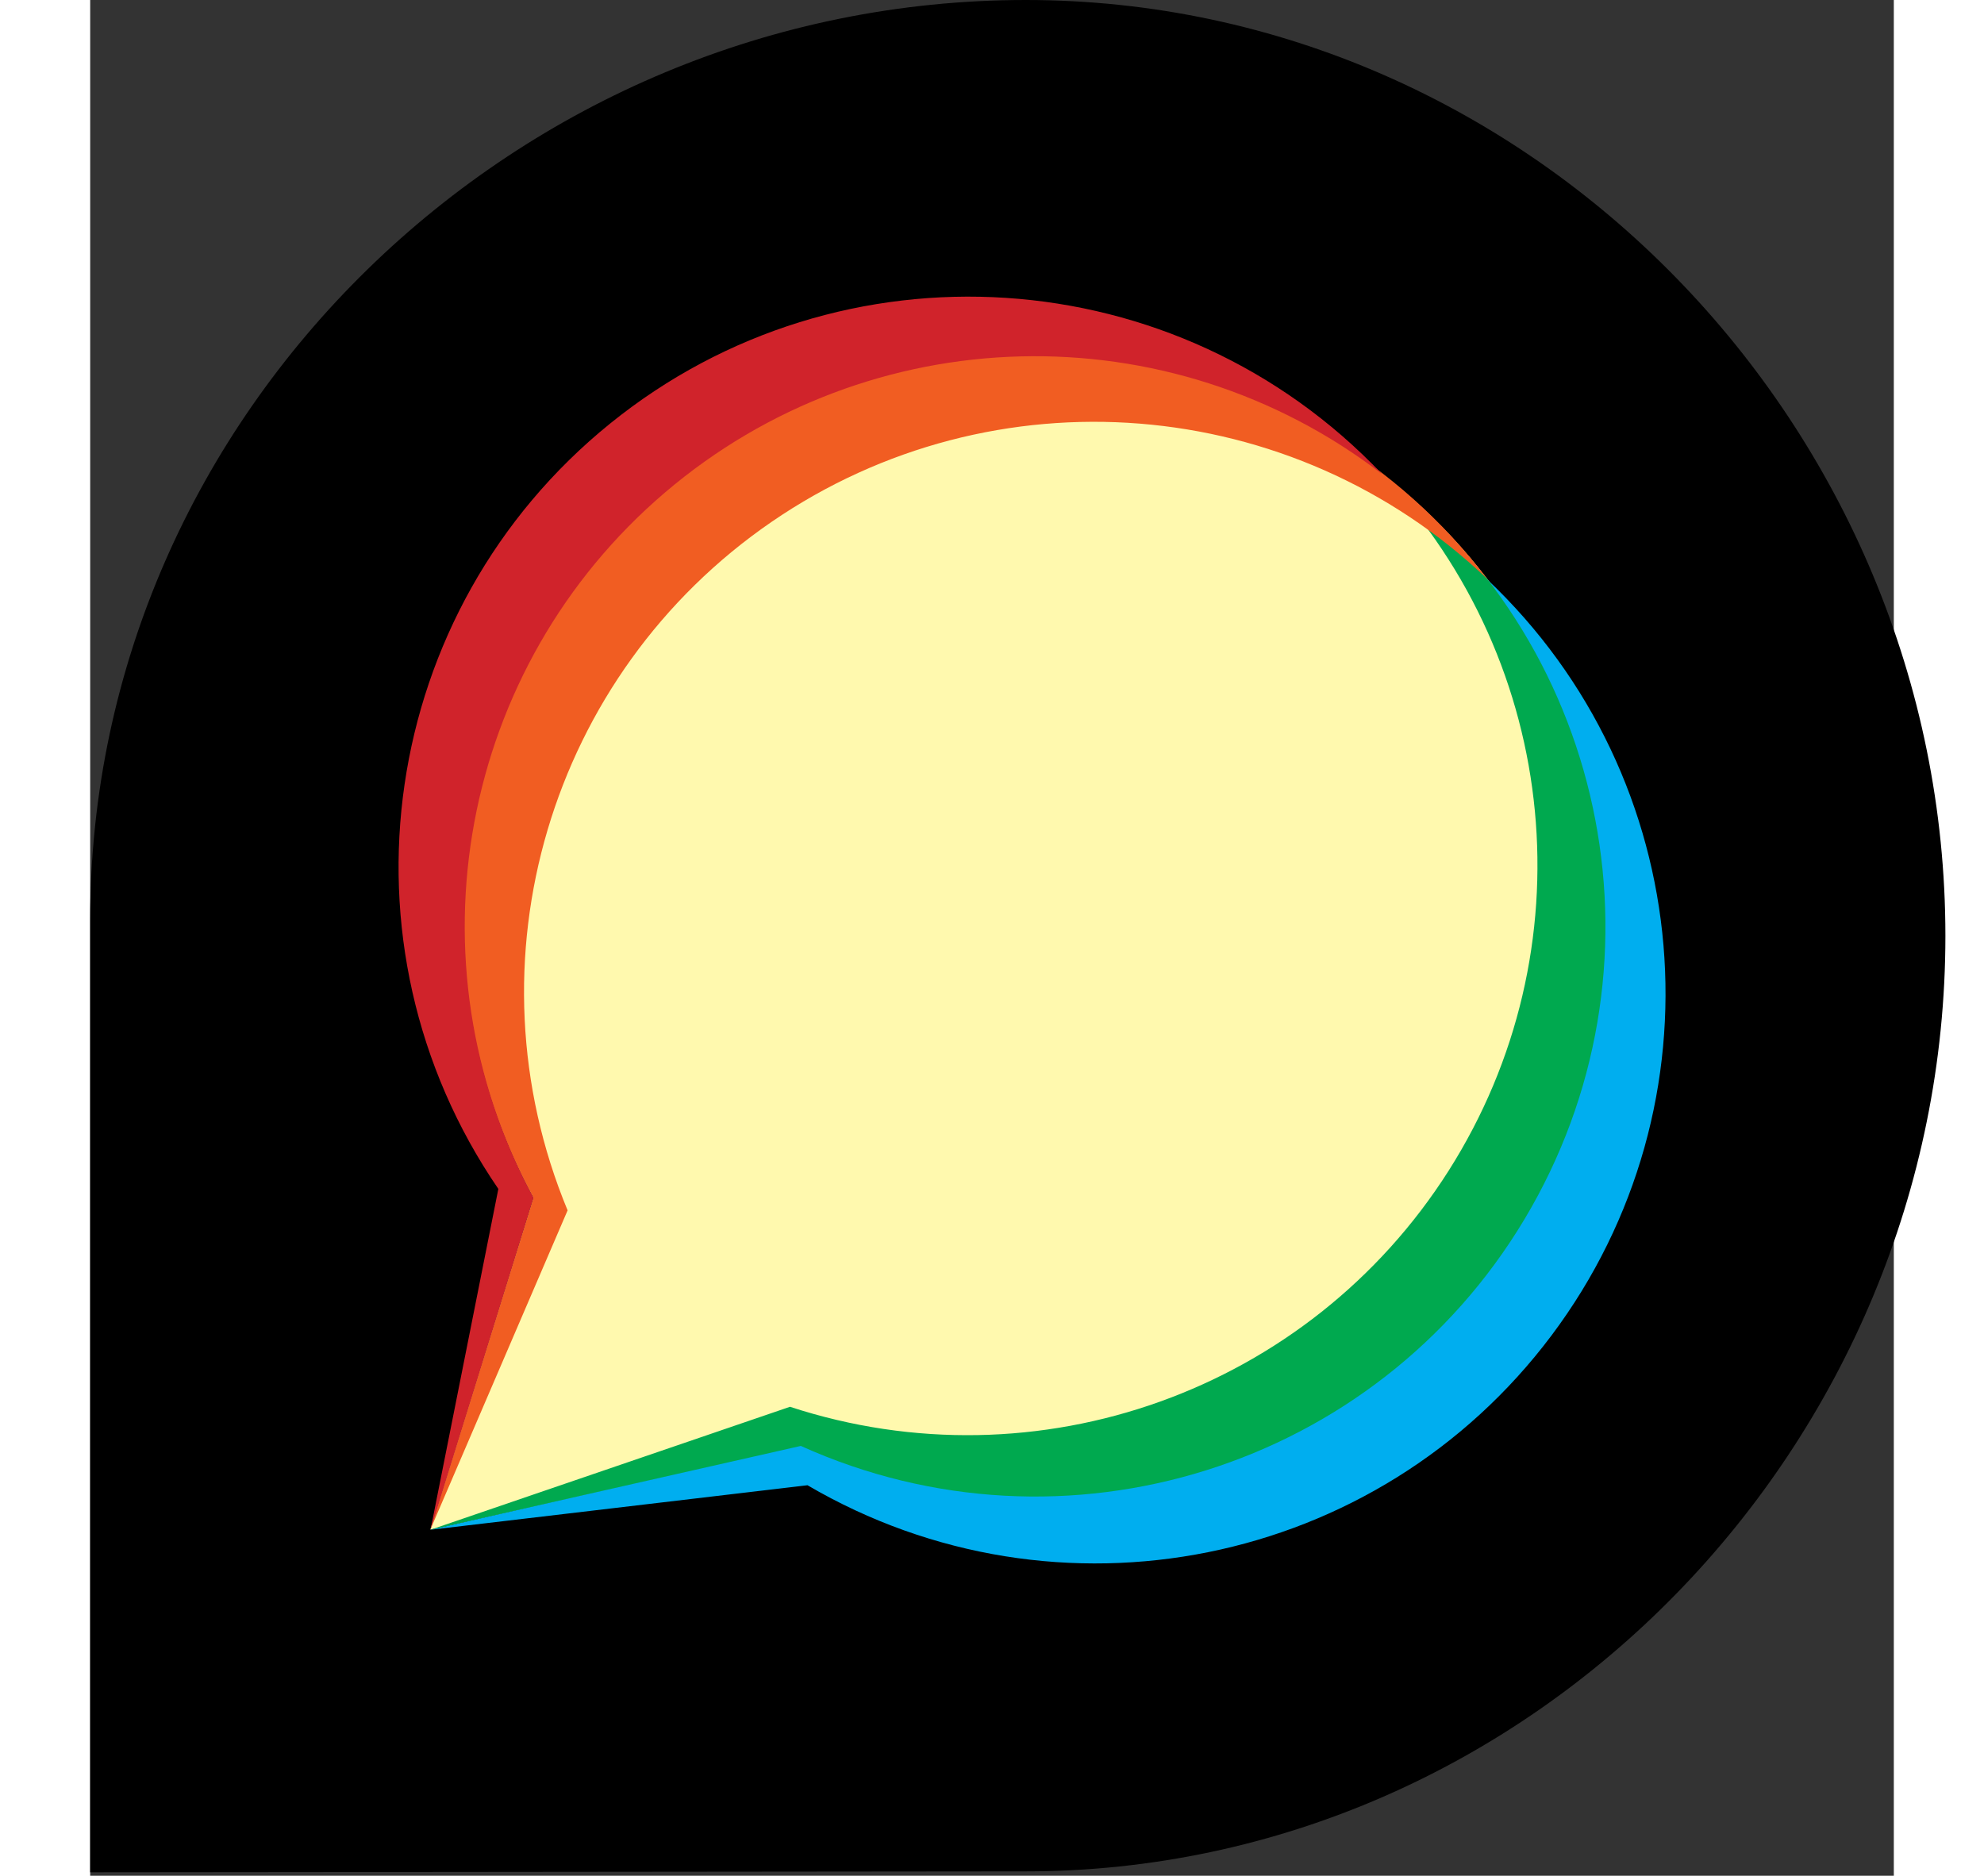 <svg xmlns="http://www.w3.org/2000/svg" xmlns:svg="http://www.w3.org/2000/svg" id="svg17" width="110" height="104" version="1.1" viewBox="0 0 100 104"><rect x="0" y="0" width="100" height="104" fill="#333333" stroke="none"/><title id="title2">Discourse</title><g id="discourse-logo-large" style="fill:none;fill-rule:nonzero"><path id="path4" d="M 51.87,0 C 23.71,0 0,22.83 0,51 v 52.81 l 51.86,-0.05 c 28.16,0 51,-23.71 51,-51.87 C 102.86,23.73 80,0 51.87,0 Z" style="fill:#000"/><path id="path6" d="M 52.37,19.74 C 41.232,19.747 30.919,25.613 25.22,35.182 19.522,44.752 19.279,56.615 24.58,66.41 l -5.72,18.4 20.54,-4.64 c 11.762,5.299 25.564,2.919 34.872,-6.013 9.308,-8.933 12.253,-22.625 7.442,-34.595 C 76.903,27.591 65.301,19.746 52.4,19.74 Z" style="fill:#fff9ae"/><path id="path8" d="M 77.087,70.914 C 68.109,82.24 52.59,86.031 39.4,80.12 l -20.54,4.7 20.91,-2.47 C 53.632,90.47 71.38,86.897 81.021,74.046 90.661,61.195 89.125,43.156 77.45,32.12 c 8.765,11.492 8.616,27.467 -0.363,38.794 z" style="fill:#00aeef"/><path id="path10" d="M 75.319,64.909 C 67.572,77.111 52.534,82.501 38.8,78 L 18.86,84.82 39.4,80.17 C 54.029,86.778 71.287,81.369 79.527,67.594 87.767,53.818 84.371,36.054 71.63,26.29 c 9.917,10.514 11.436,26.417 3.689,38.619 z" style="fill:#00a94f"/><path id="path12" d="M 26.47,67.11 C 20.745,53.311 25.463,37.388 37.781,28.934 50.099,20.481 66.653,21.806 77.47,32.11 67.452,18.963 48.996,15.754 35.128,24.747 21.26,33.741 16.662,51.901 24.58,66.41 l -5.72,18.4 z" style="fill:#f15d22"/><path id="path14" d="M 24.58,66.41 C 17.477,53.289 20.515,36.989 31.868,27.308 43.221,17.627 59.797,17.203 71.63,26.29 60.279,14.338 41.648,13.114 28.832,23.48 16.015,33.846 13.315,52.32 22.63,65.92 l -3.76,18.9 z" style="fill:#d0232b"/></g></svg>